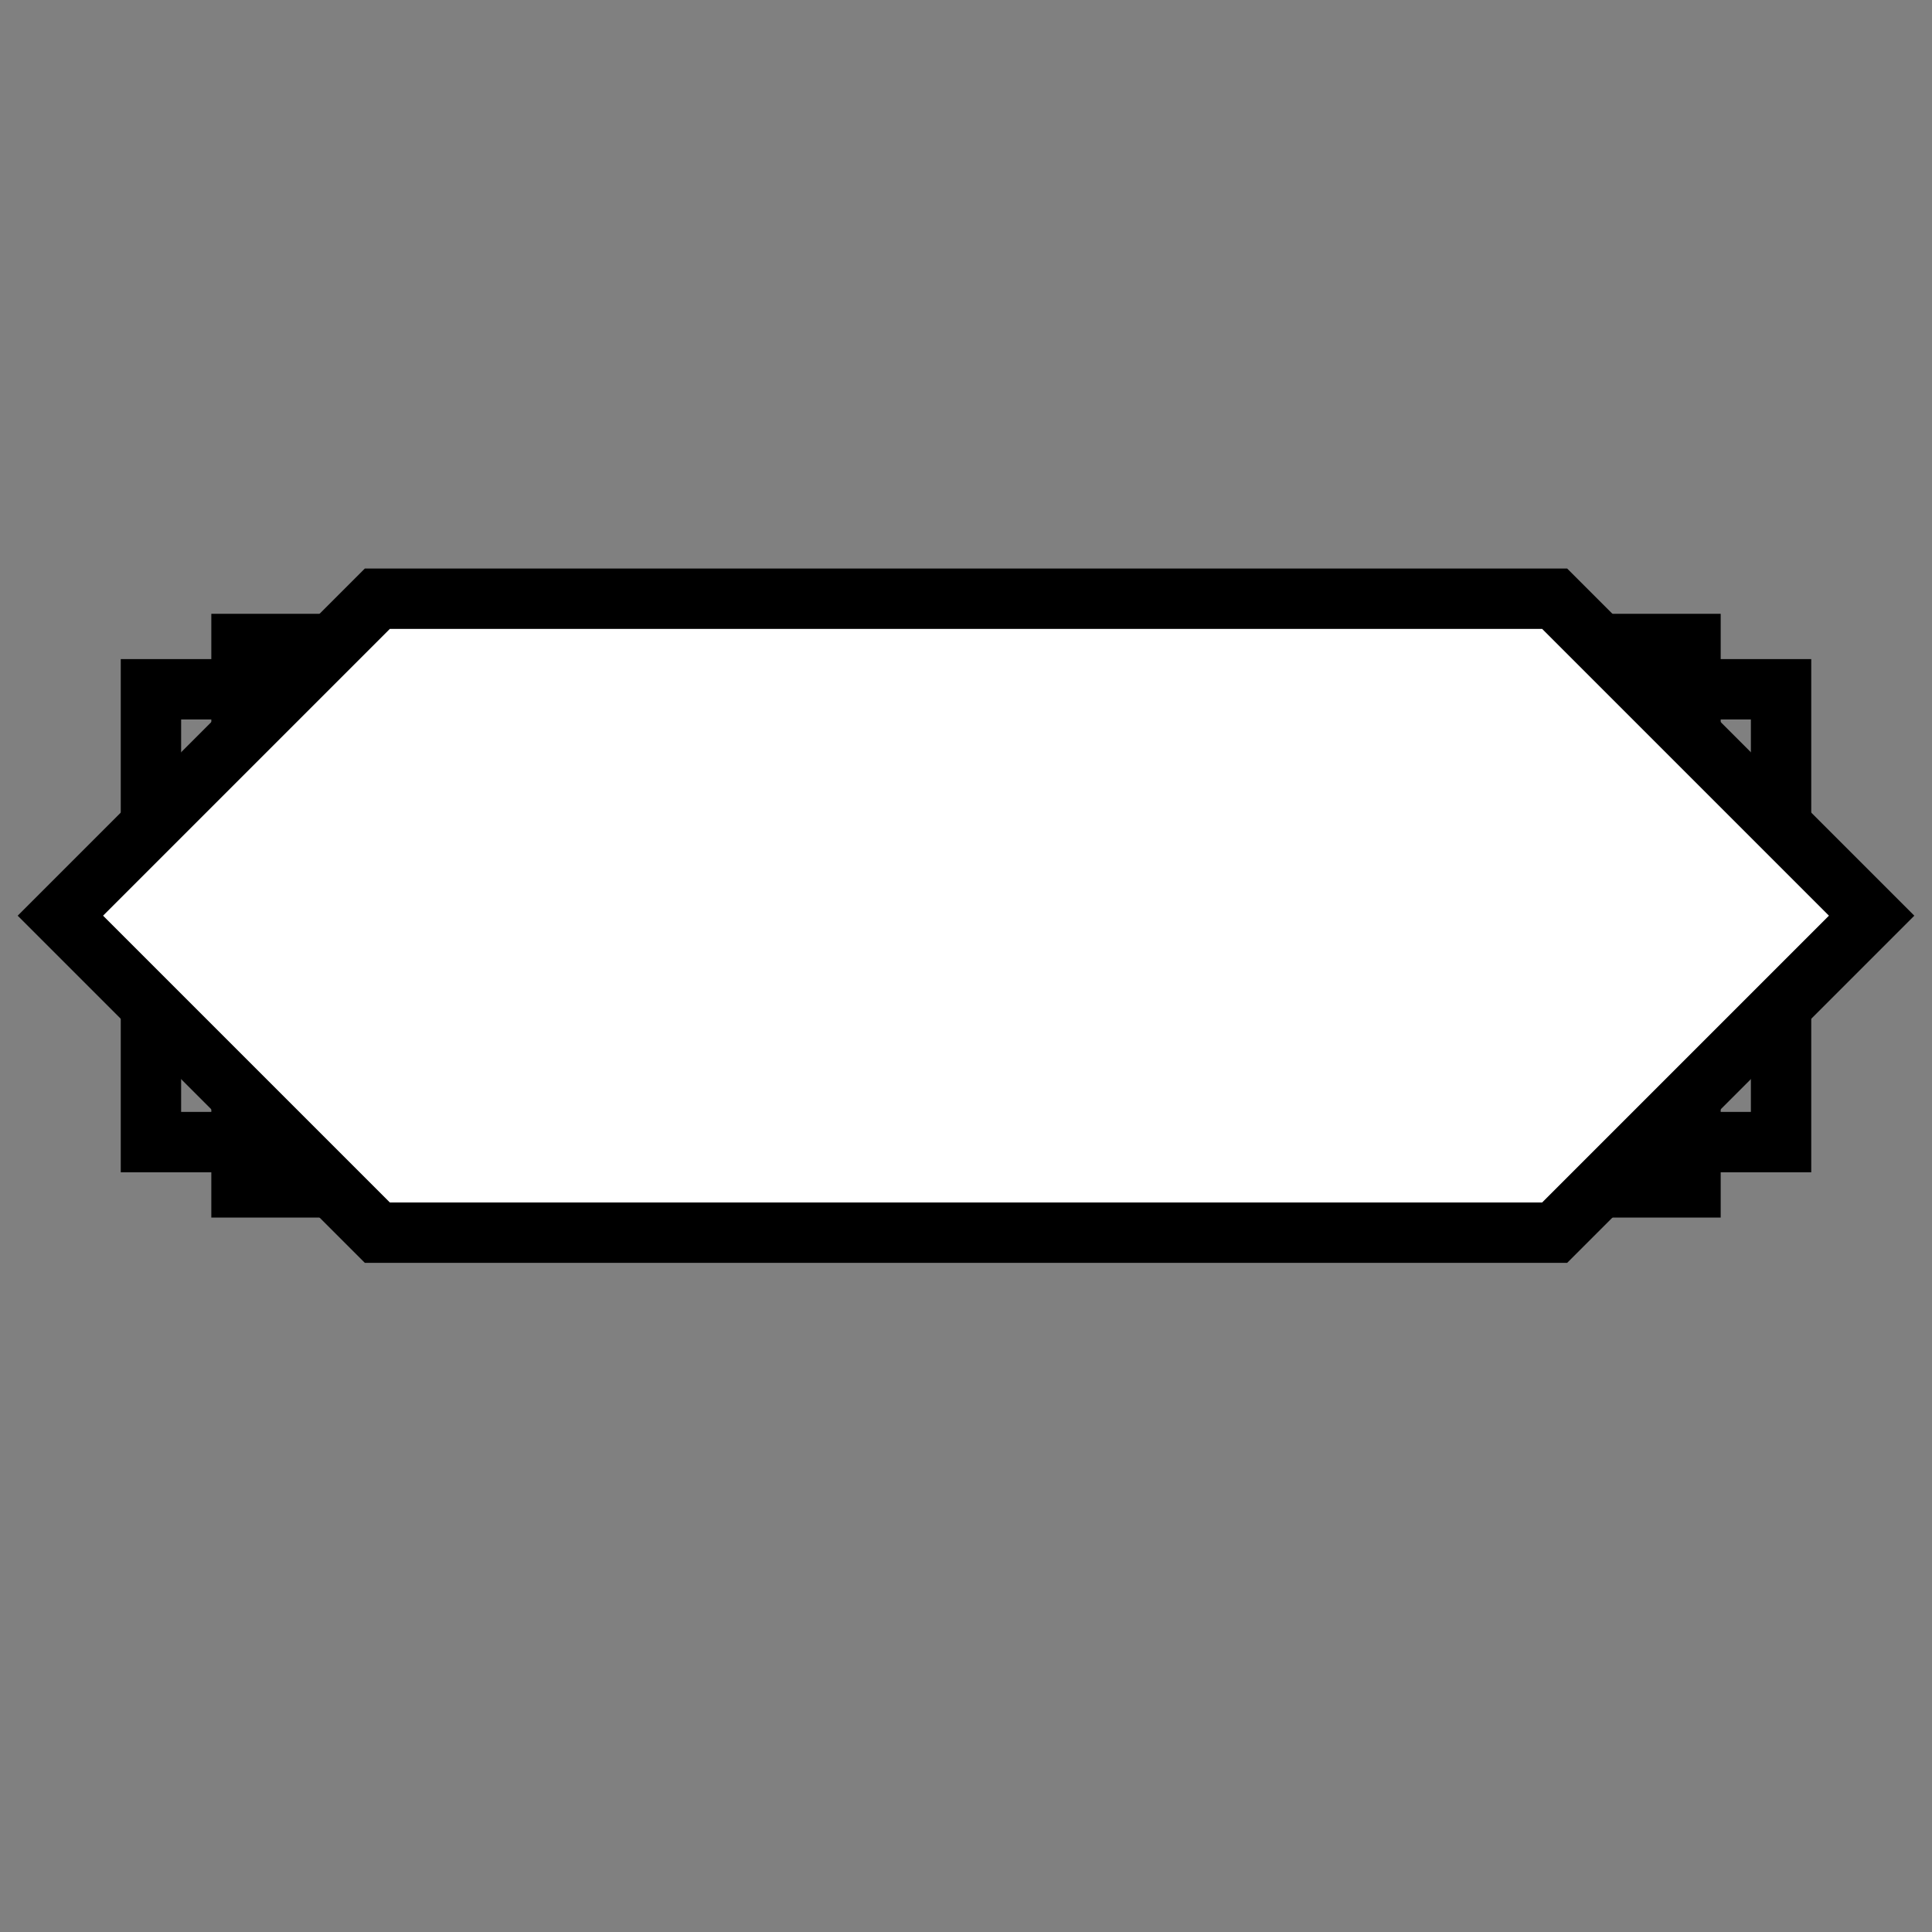 <?xml version="1.0" encoding="UTF-8" standalone="no"?><!DOCTYPE svg PUBLIC "-//W3C//DTD SVG 1.1//EN" "http://www.w3.org/Graphics/SVG/1.1/DTD/svg11.dtd"><svg width="100%" height="100%" viewBox="0 0 96 96" version="1.1" xmlns="http://www.w3.org/2000/svg" xmlns:xlink="http://www.w3.org/1999/xlink" xml:space="preserve" xmlns:serif="http://www.serif.com/" style="fill-rule:evenodd;clip-rule:evenodd;stroke-linecap:round;stroke-miterlimit:3;"><rect x="0" y="0" width="96" height="96" fill="#808080" stroke="none"/><g><rect x="7.5" y="34.25" width="81" height="22.5" style="fill:none;stroke:#000;stroke-width:3px;"/><rect x="12" y="32" width="72" height="27" style="fill:none;stroke:#000;stroke-width:3px;"/><path d="M18.75,61.25l-15.75,-15.75l15.75,-15.75l58.5,0l15.75,15.75l-15.75,15.75l-58.5,0Z" style="fill:#fff;stroke:#000;stroke-width:3px;"/></g></svg>